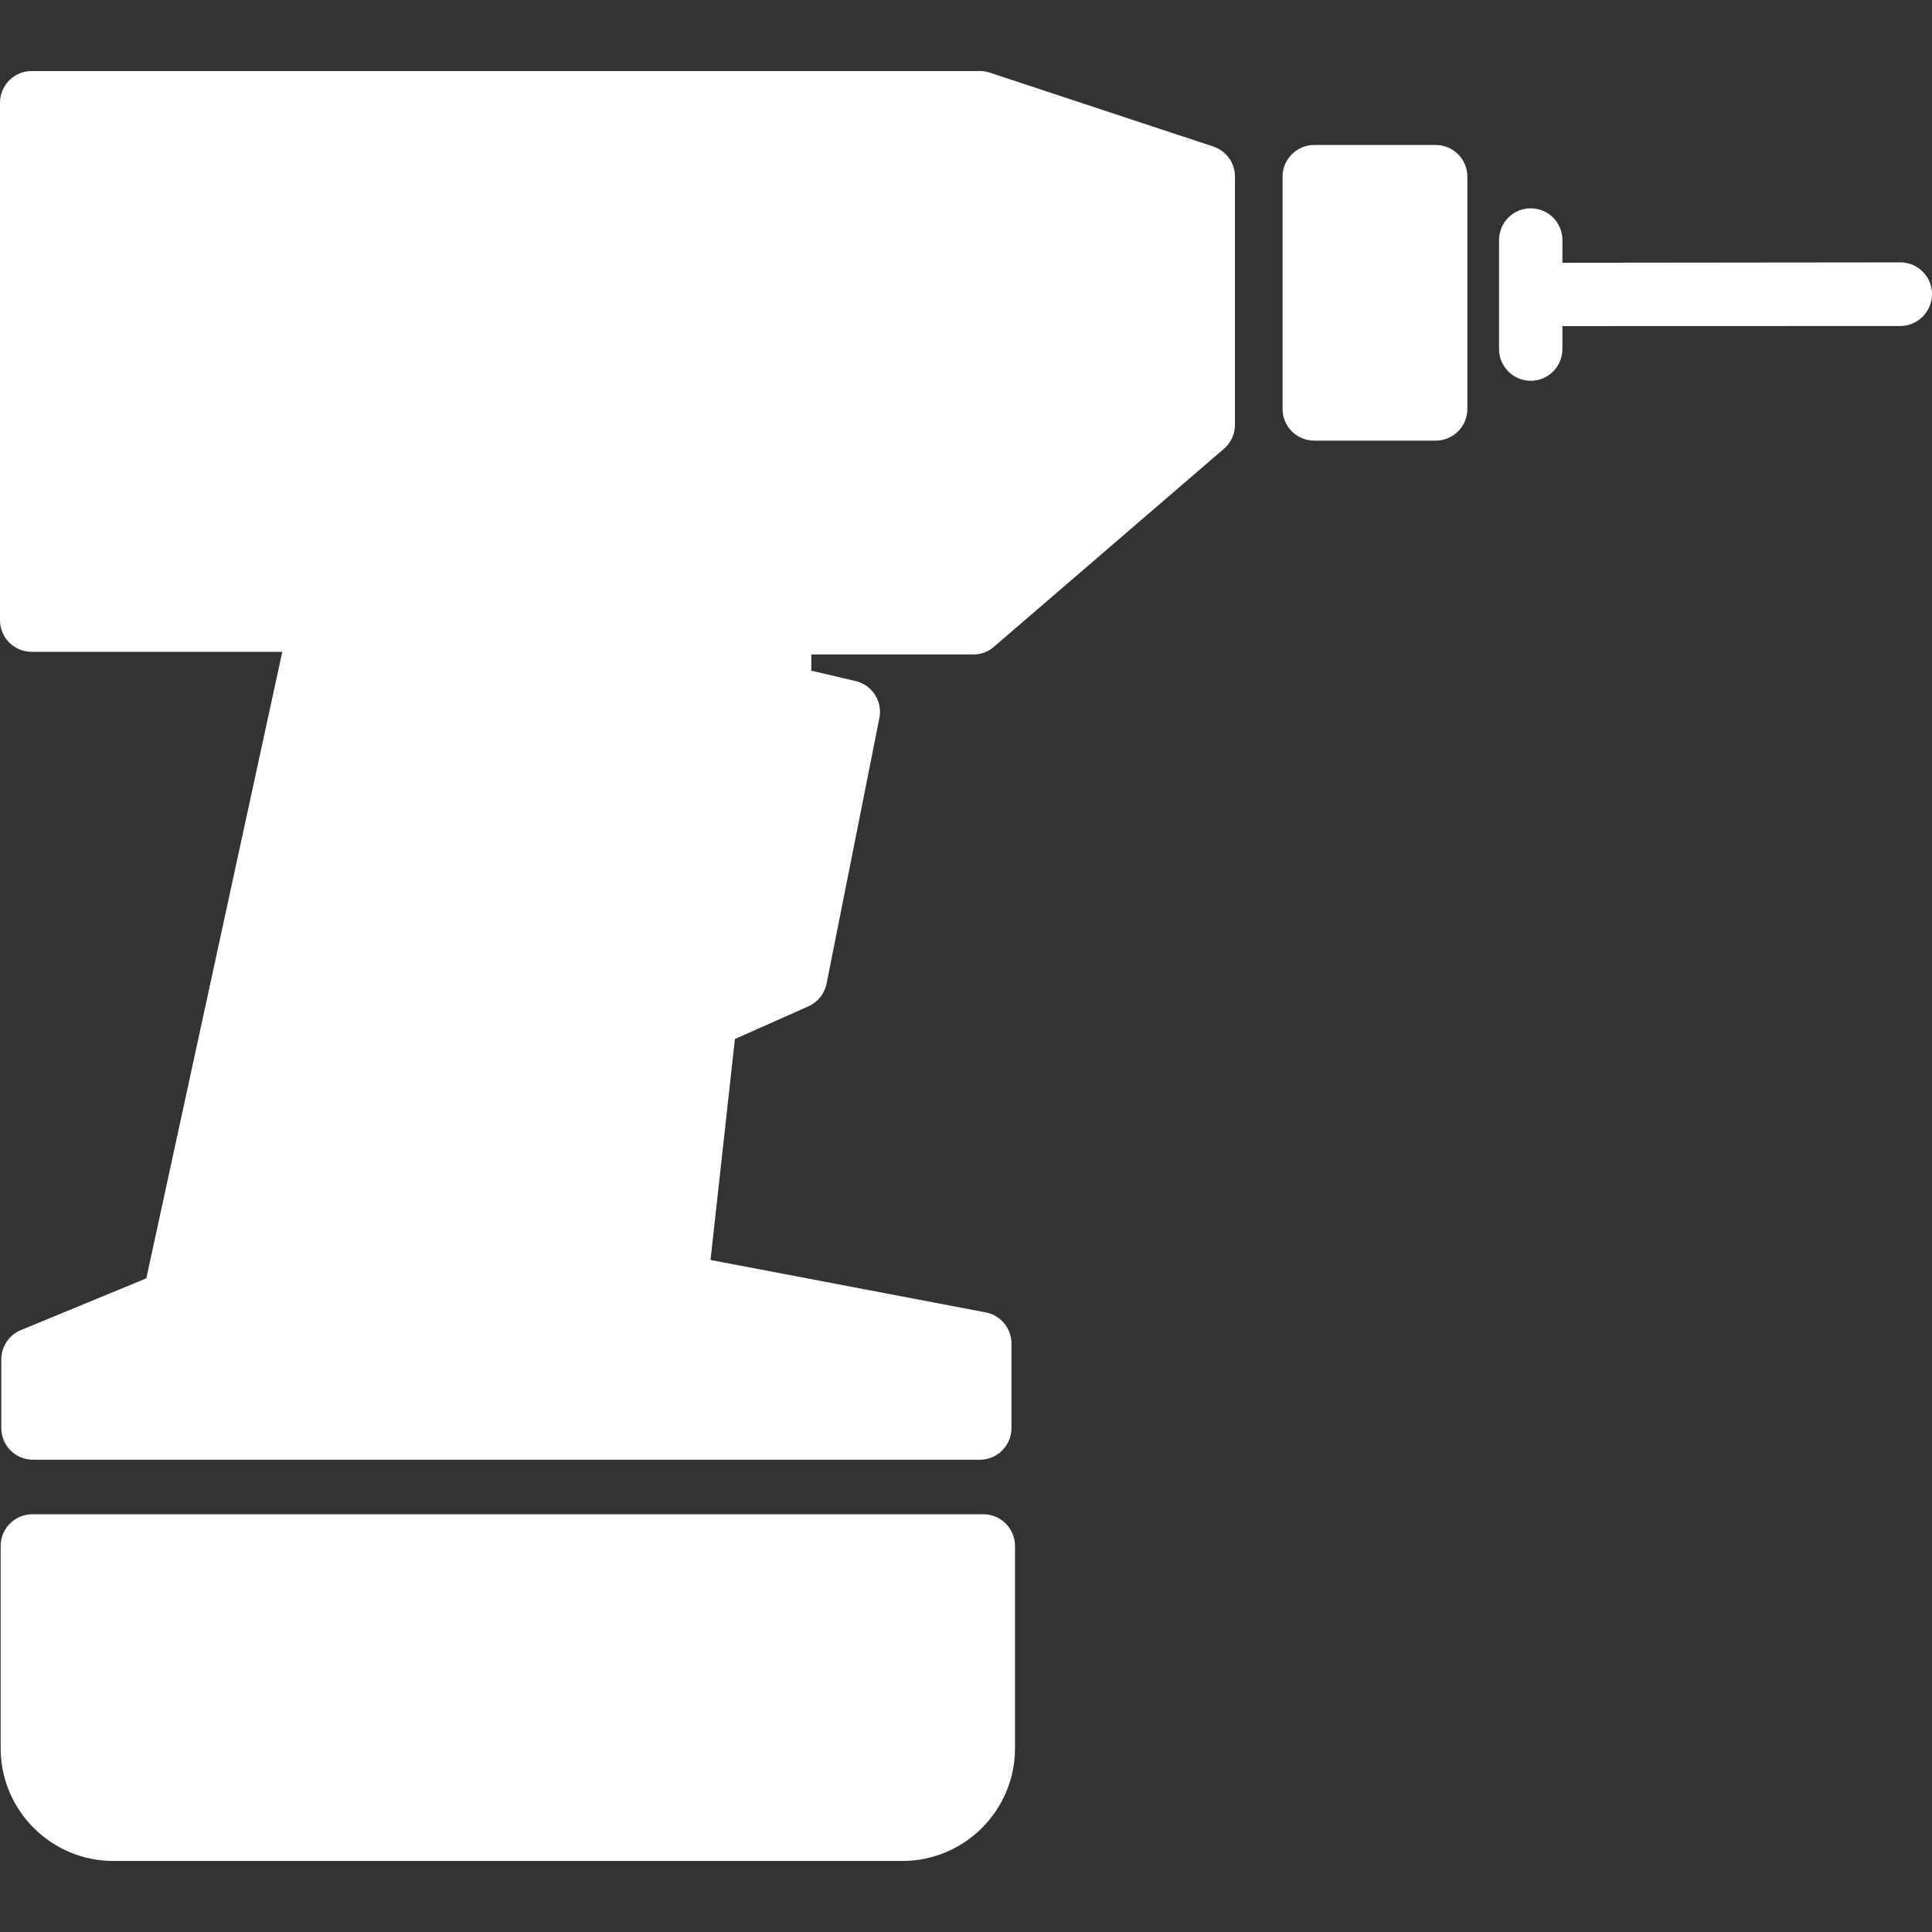 <?xml version="1.0" encoding="iso-8859-1"?>
<!-- Generator: Adobe Illustrator 16.0.0, SVG Export Plug-In . SVG Version: 6.00 Build 0)  -->
<!DOCTYPE svg PUBLIC "-//W3C//DTD SVG 1.1//EN" "http://www.w3.org/Graphics/SVG/1.1/DTD/svg11.dtd">
<svg xmlns="http://www.w3.org/2000/svg" xmlns:xlink="http://www.w3.org/1999/xlink" version="1.1" id="Capa_1" x="0px" y="0px" width="512px" height="512px" viewBox="0 0 405.561 405.561" style="enable-background:new 0 0 405.561 405.561;" xml:space="preserve">
<rect x="0" y="0" width="405.561" height="405.561" fill="#333333" stroke="none"/>
<g>
	<g>
		<path d="M206.429,317.872H6.791c-3.672,0-6.652,2.976-6.652,6.64v42.489c0,13.039,10.612,23.647,23.644,23.647h165.643    c13.027,0,23.639-10.608,23.639-23.647v-42.489C213.064,320.848,210.088,317.872,206.429,317.872z" fill="#FFFFFF"/>
		<path d="M254.701,30.765L207.777,15.25c-0.668-0.231-1.369-0.339-2.084-0.339H6.652C2.975,14.912,0,17.896,0,21.563v108.62    c0,3.675,2.975,6.648,6.652,6.648h52.606L30.717,268.349l-26.331,10.86c-2.488,1.023-4.115,3.454-4.115,6.152v14.41    c0,3.68,2.976,6.65,6.648,6.65h198.764c3.675,0,6.641-2.981,6.641-6.65v-17.732c0-3.209-2.265-5.938-5.396-6.546l-57.776-11.003    l5.119-46.384l15.428-6.861c1.971-0.872,3.392-2.662,3.816-4.771l11.083-55.747c0.699-3.515-1.522-6.95-5.011-7.767l-9.278-2.172    v-3.402h34.172c1.423-0.037,2.797-0.534,3.911-1.402l48.282-41.559c1.617-1.258,2.562-3.197,2.562-5.25v-52.09    C259.258,34.217,257.422,31.668,254.701,30.765z" fill="#FFFFFF"/>
		<path d="M301.369,30.432h-25.48c-3.685,0-6.656,2.984-6.656,6.648v48.768c0,3.676,2.981,6.648,6.656,6.648h25.48    c3.686,0,6.656-2.977,6.656-6.648V37.08C308.025,33.411,305.05,30.432,301.369,30.432z" fill="#FFFFFF"/>
		<path d="M398.902,55.078c-0.005,0-0.016,0-0.031,0l-70.898,0.076V50.38c0-3.678-2.976-6.649-6.646-6.649    c-3.685,0-6.65,2.976-6.65,6.649v22.905c0,3.669,2.976,6.648,6.65,6.648s6.646-2.984,6.646-6.648v-4.829l70.972-0.021    c3.664-0.016,6.63-3.058,6.616-6.735C405.548,58.041,402.577,55.078,398.902,55.078z" fill="#FFFFFF"/>
	</g>
</g>
<g>
</g>
<g>
</g>
<g>
</g>
<g>
</g>
<g>
</g>
<g>
</g>
<g>
</g>
<g>
</g>
<g>
</g>
<g>
</g>
<g>
</g>
<g>
</g>
<g>
</g>
<g>
</g>
<g>
</g>
</svg>
